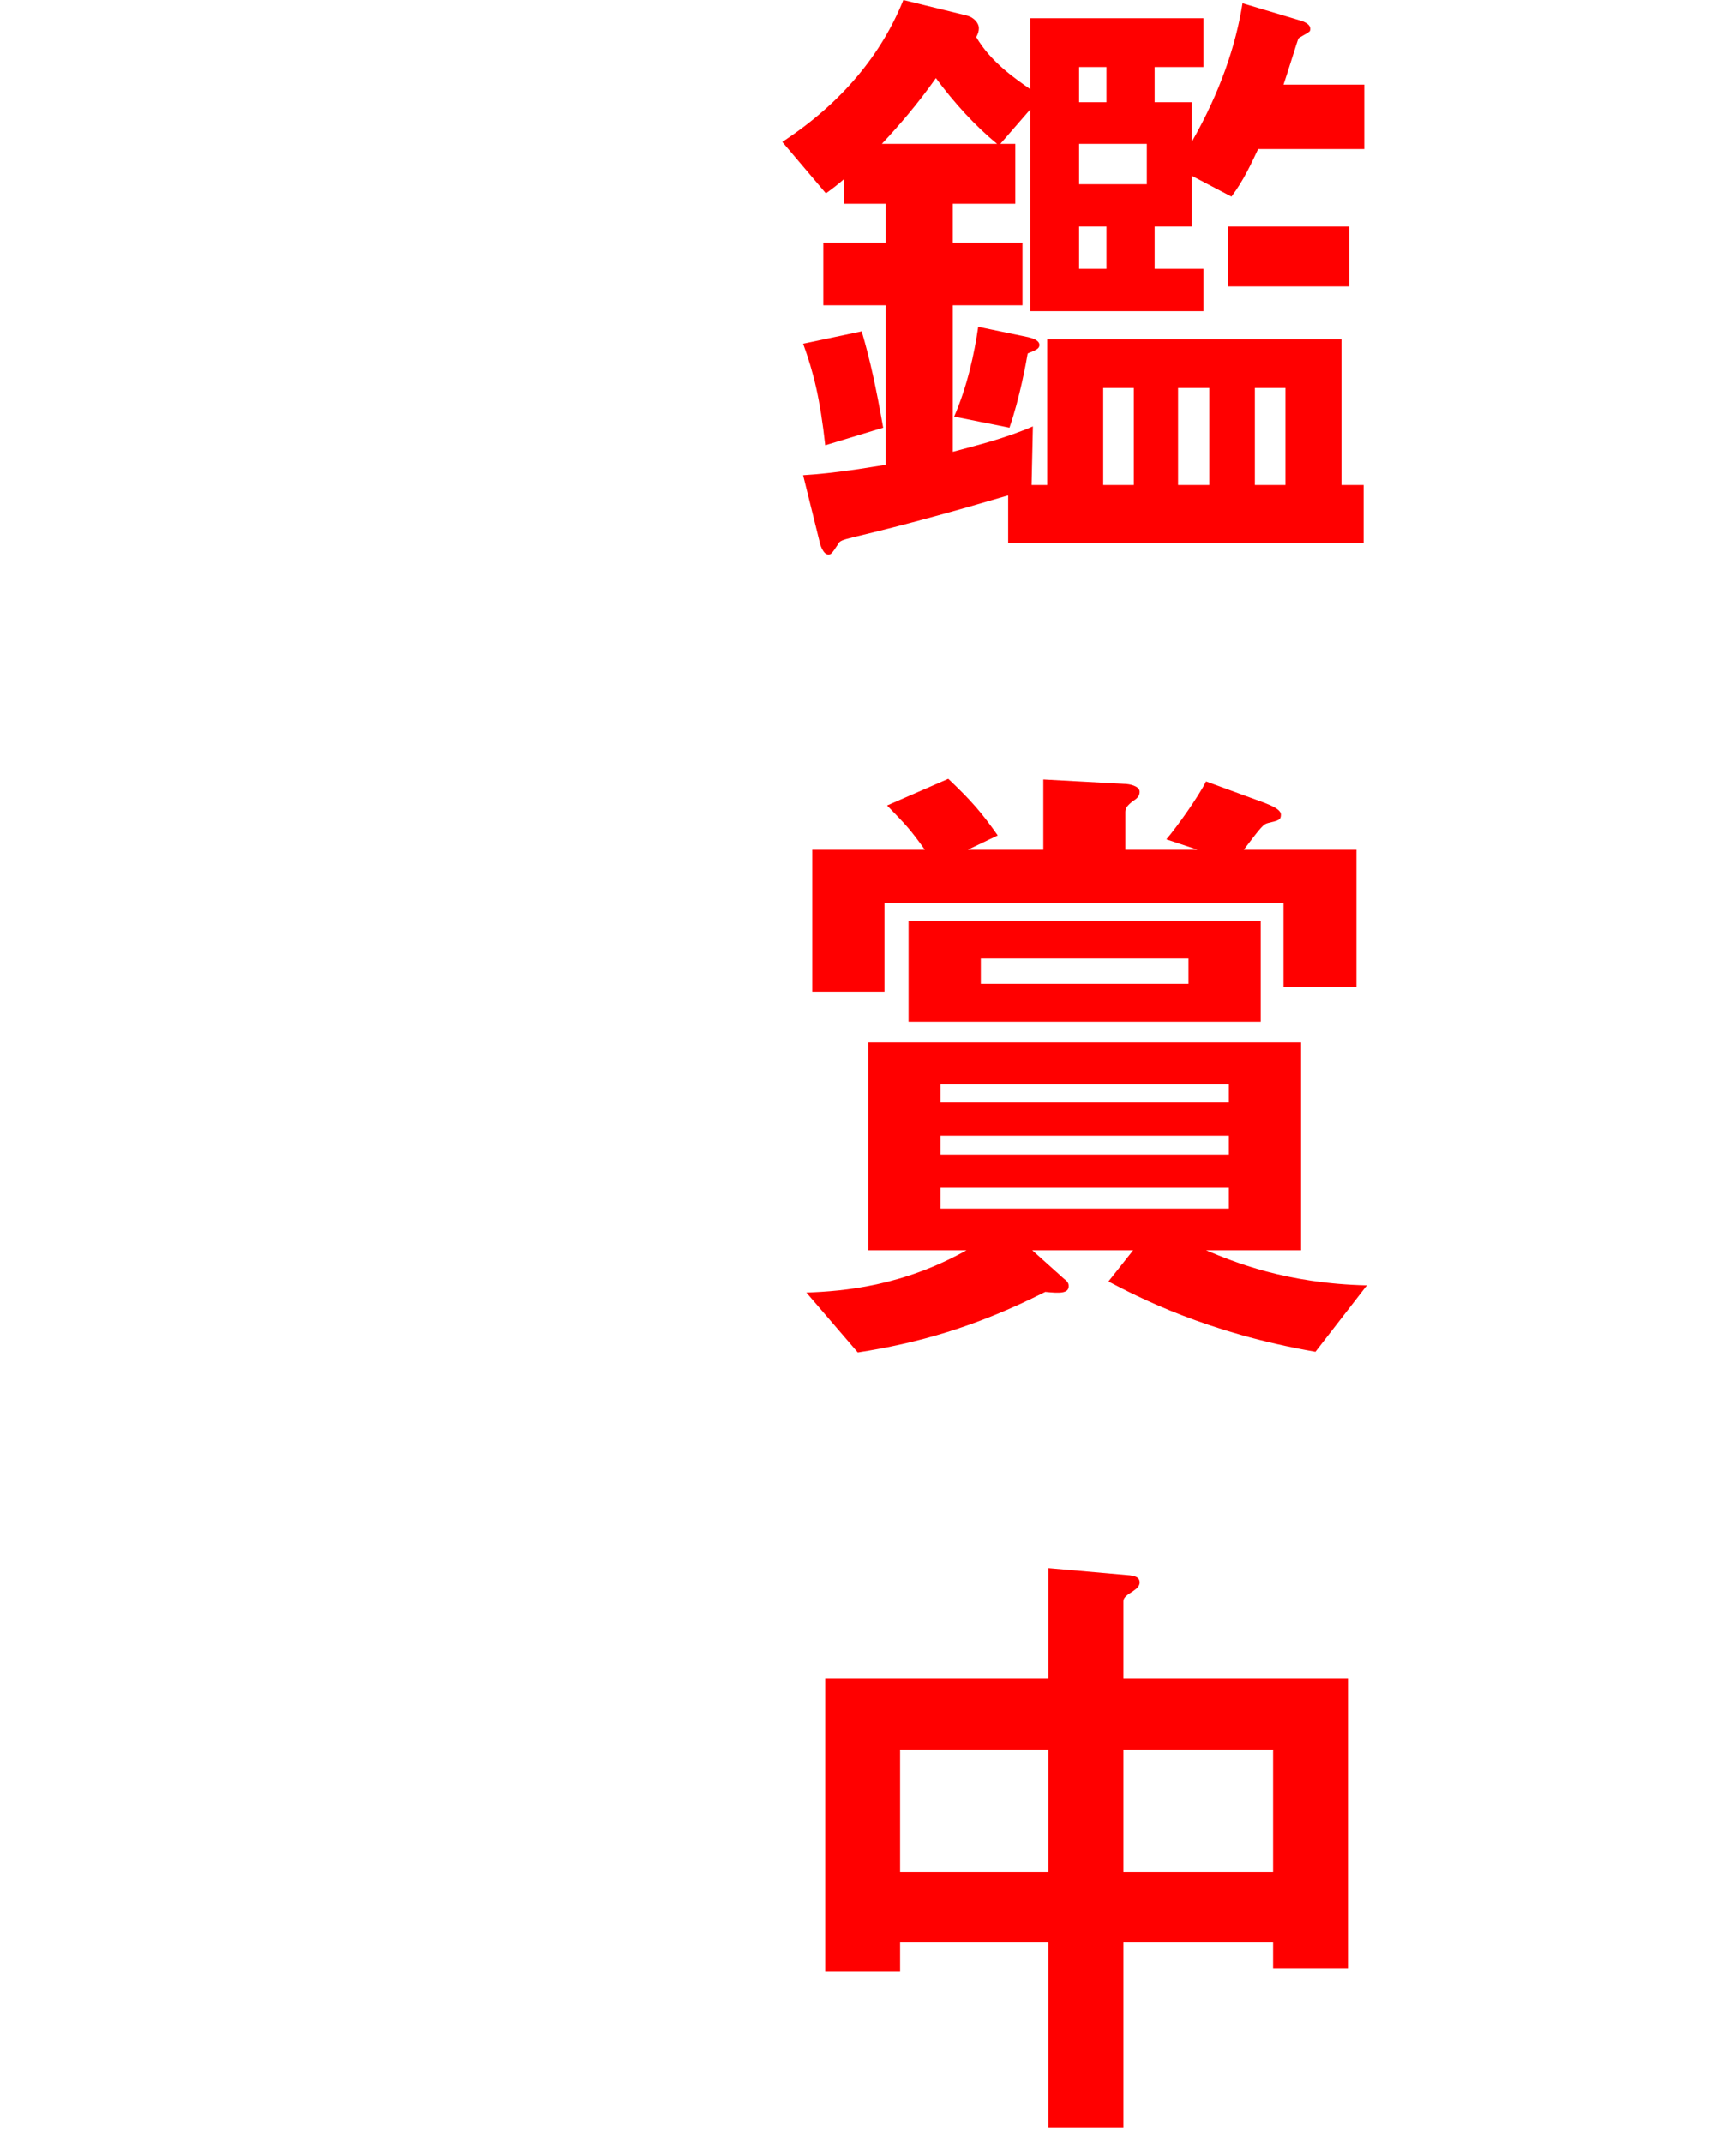 <svg width="64" height="79" viewBox="0 0 64 79" fill="none" xmlns="http://www.w3.org/2000/svg">
<path d="M50.296 5.496V3.12H47.32C47.416 2.856 47.848 1.44 47.872 1.416C47.92 1.368 48.208 1.224 48.256 1.176C48.304 1.152 48.304 1.104 48.304 1.056C48.304 0.864 47.992 0.768 47.896 0.744L45.808 0.12C45.568 1.656 44.992 3.384 43.936 5.232V3.768H42.568V2.472H44.368V0.672L37.984 0.672V3.288C37.432 2.904 36.52 2.28 35.992 1.368C36.064 1.224 36.088 1.152 36.088 1.032C36.088 0.864 35.92 0.648 35.656 0.576L33.304 0C32.512 1.968 31.072 3.768 28.84 5.232L30.448 7.128C30.688 6.96 30.928 6.768 31.12 6.6V7.512H32.656V8.952H30.352V11.256H32.656V17.136C32.032 17.232 30.808 17.448 29.608 17.52L30.208 19.944C30.208 19.992 30.328 20.448 30.544 20.448C30.64 20.448 30.688 20.376 30.88 20.088C30.952 19.944 31 19.92 31.48 19.8C33.4 19.344 35.296 18.816 37.168 18.264V20.016H50.272V17.88H49.456V12.504H38.608V17.88H38.032L38.08 15.72C37.024 16.176 36.016 16.416 35.128 16.656V11.256H37.696V8.952H35.128V7.512H37.432V5.304H36.88L37.984 4.032V11.472H44.368V9.912H42.568V8.352H43.936V6.48L45.4 7.248C45.856 6.648 46.144 6 46.384 5.496H50.296ZM42.28 6.792H39.784V5.304H42.28V6.792ZM40.792 3.768H39.784V2.472H40.792V3.768ZM40.792 9.912H39.784V8.352H40.792V9.912ZM44.584 17.88H43.432V14.304H44.584V17.88ZM47.392 17.88H46.264V14.304H47.392V17.88ZM41.8 17.88H40.672V14.304H41.8V17.88ZM37.912 12.432L36.064 12.048C35.92 13.056 35.656 14.256 35.176 15.36L37.216 15.768C37.6 14.664 37.84 13.32 37.888 13.032C38.176 12.912 38.32 12.864 38.32 12.72C38.32 12.552 38.104 12.48 37.912 12.432ZM36.76 5.304H32.512C33.16 4.608 33.808 3.864 34.504 2.88C35.176 3.792 35.968 4.656 36.76 5.304ZM49.744 10.56V8.352H45.28V10.56H49.744ZM32.56 15.768C32.296 14.28 32.08 13.272 31.768 12.216L29.608 12.672C29.992 13.728 30.232 14.688 30.424 16.416L32.56 15.768Z" fill="#FF0000"/>
<path d="M50.392 47.384C47.392 47.312 45.496 46.52 44.464 46.088H47.968V38.432H32.008V46.088H35.632C33.28 47.408 31.12 47.6 29.728 47.648L31.624 49.856C33.784 49.52 35.92 48.944 38.536 47.624C39.04 47.672 39.4 47.696 39.4 47.408C39.4 47.288 39.328 47.216 39.232 47.144L38.056 46.088H41.776L40.864 47.24C41.968 47.816 44.488 49.136 48.496 49.832L50.392 47.384ZM45.304 42.56H34.672V41.864H45.304V42.56ZM45.304 40.64H34.672V39.968H45.304V40.64ZM45.304 44.552H34.672V43.784H45.304V44.552ZM46.48 37.664V33.944H33.496V37.664H46.48ZM50.008 36.392V31.328H45.856C46.528 30.44 46.576 30.392 46.744 30.344C47.152 30.248 47.224 30.224 47.224 30.032C47.224 29.84 46.864 29.696 46.624 29.6L44.464 28.808C44.176 29.384 43.408 30.464 43 30.944L44.152 31.328H41.488V29.936C41.488 29.792 41.56 29.696 41.776 29.528C41.896 29.456 42.016 29.36 42.016 29.192C42.016 28.952 41.56 28.904 41.536 28.904L38.464 28.736V31.328H35.68L36.784 30.8C36.208 29.984 35.824 29.528 34.96 28.712L32.704 29.696C33.448 30.464 33.544 30.56 34.096 31.328H29.944V36.56H32.608V33.296H47.32V36.392H50.008ZM43.816 36.272H36.16V35.336H43.816V36.272Z" fill="#FF0000"/>
<path d="M49.696 72.568V61.888H41.416V59.032C41.416 58.888 41.56 58.792 41.752 58.672C41.848 58.6 42.016 58.504 42.016 58.336C42.016 58.12 41.8 58.096 41.656 58.072L38.656 57.808V61.888H30.424L30.424 72.664H33.184V71.608H38.656V78.424H41.416V71.608H46.936V72.568H49.696ZM46.936 69.016H41.416V64.504H46.936V69.016ZM38.656 69.016H33.184V64.504H38.656V69.016Z" fill="#FF0000"/>
</svg>
